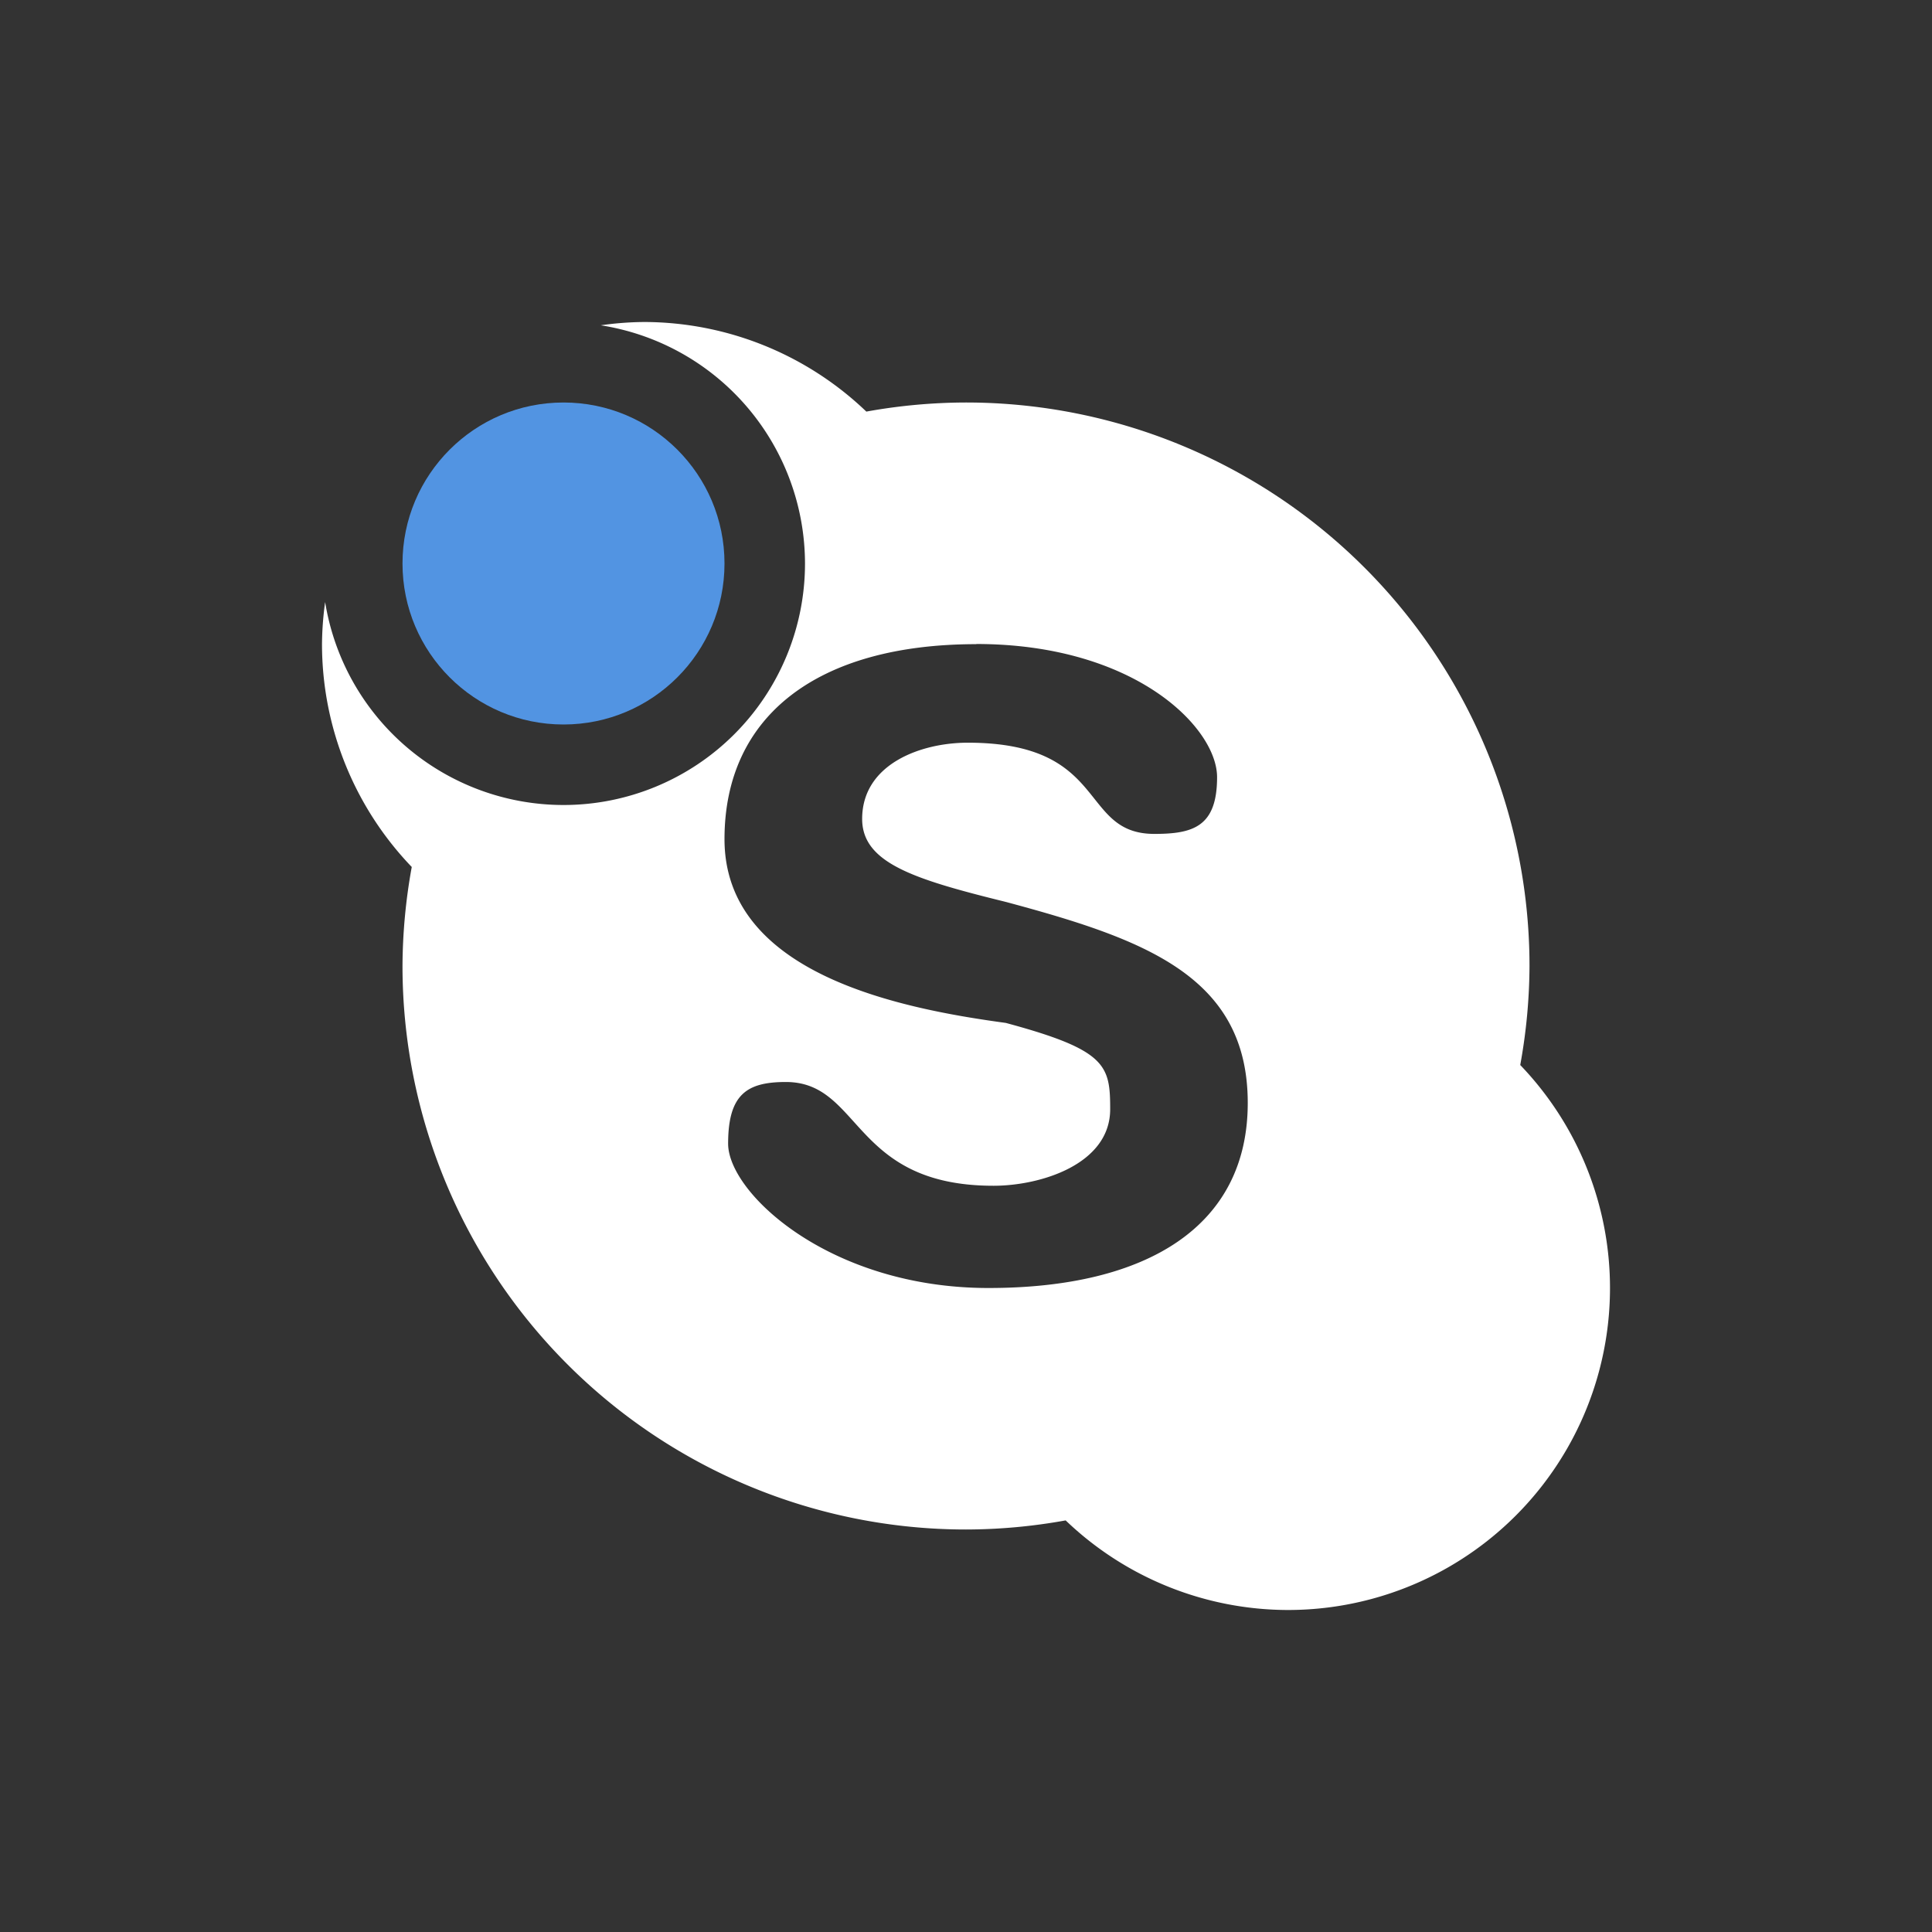 <?xml version="1.0" encoding="UTF-8" standalone="no"?>
<svg xmlns:osb="http://www.openswatchbook.org/uri/2009/osb" xmlns:dc="http://purl.org/dc/elements/1.1/" xmlns:cc="http://creativecommons.org/ns#" xmlns:rdf="http://www.w3.org/1999/02/22-rdf-syntax-ns#" xmlns:svg="http://www.w3.org/2000/svg" xmlns="http://www.w3.org/2000/svg" id="svg2817" height="24" width="24" version="1.0">
    <rect width="100%" height="100%" fill="#333333" stroke="none"/>
    <defs id="defs429">
        <linearGradient osb:paint="solid" id="linearGradient5606">
            <stop style="stop-color:#000000;stop-opacity:1;" offset="0" id="stop5608"/>
        </linearGradient>
    </defs>
    <g transform="translate(1,1)" id="g4985">
        <path style="opacity:1;fill:#ffffff;fill-opacity:1;stroke:none;stroke-width:2;stroke-linecap:round;stroke-linejoin:round;stroke-miterlimit:4;stroke-dasharray:none;stroke-opacity:1" d="M 7,3 A 4,4 0 0 0 6.463,3.041 3,3 0 0 1 9,6 3,3 0 0 1 6,9 3,3 0 0 1 3.039,6.479 4,4 0 0 0 3,7 4,4 0 0 0 4.115,9.77 7,7 0 0 0 4,11 7,7 0 0 0 11,18 7,7 0 0 0 12.238,17.887 4,4 0 0 0 15,19 4,4 0 0 0 19,15 4,4 0 0 0 17.885,12.23 7,7 0 0 0 18,11 7,7 0 0 0 11,4 7,7 0 0 0 9.762,4.113 4,4 0 0 0 7,3 Z m 4.127,4 c 1.974,0 2.992,1.042 2.992,1.654 0,0.614 -0.295,0.705 -0.779,0.705 -0.941,0 -0.555,-1.133 -2.318,-1.133 -0.583,0 -1.312,0.265 -1.312,0.947 0,0.548 0.646,0.75 1.785,1.031 C 13.212,10.665 14.5,11.124 14.5,12.701 14.5,14.232 13.253,15 11.279,15 9.306,15 8.045,13.819 8.045,13.207 c 0,-0.612 0.232,-0.766 0.717,-0.766 0.943,0 0.817,1.289 2.58,1.289 0.586,0 1.449,-0.267 1.449,-0.951 0,-0.546 -0.046,-0.735 -1.297,-1.072 C 10.158,11.526 8,11.091 8,9.424 8,7.893 9.155,7.002 11.129,7.002 L 11.127,7 Z" id="path4982"/>
        <circle r="2" cy="6" cx="6" id="path4559" style="opacity:1;fill:#5294e2;fill-opacity:1;stroke:none;stroke-width:2;stroke-linecap:round;stroke-linejoin:round;stroke-miterlimit:4;stroke-dasharray:none;stroke-opacity:1"/>
    </g>
</svg>
